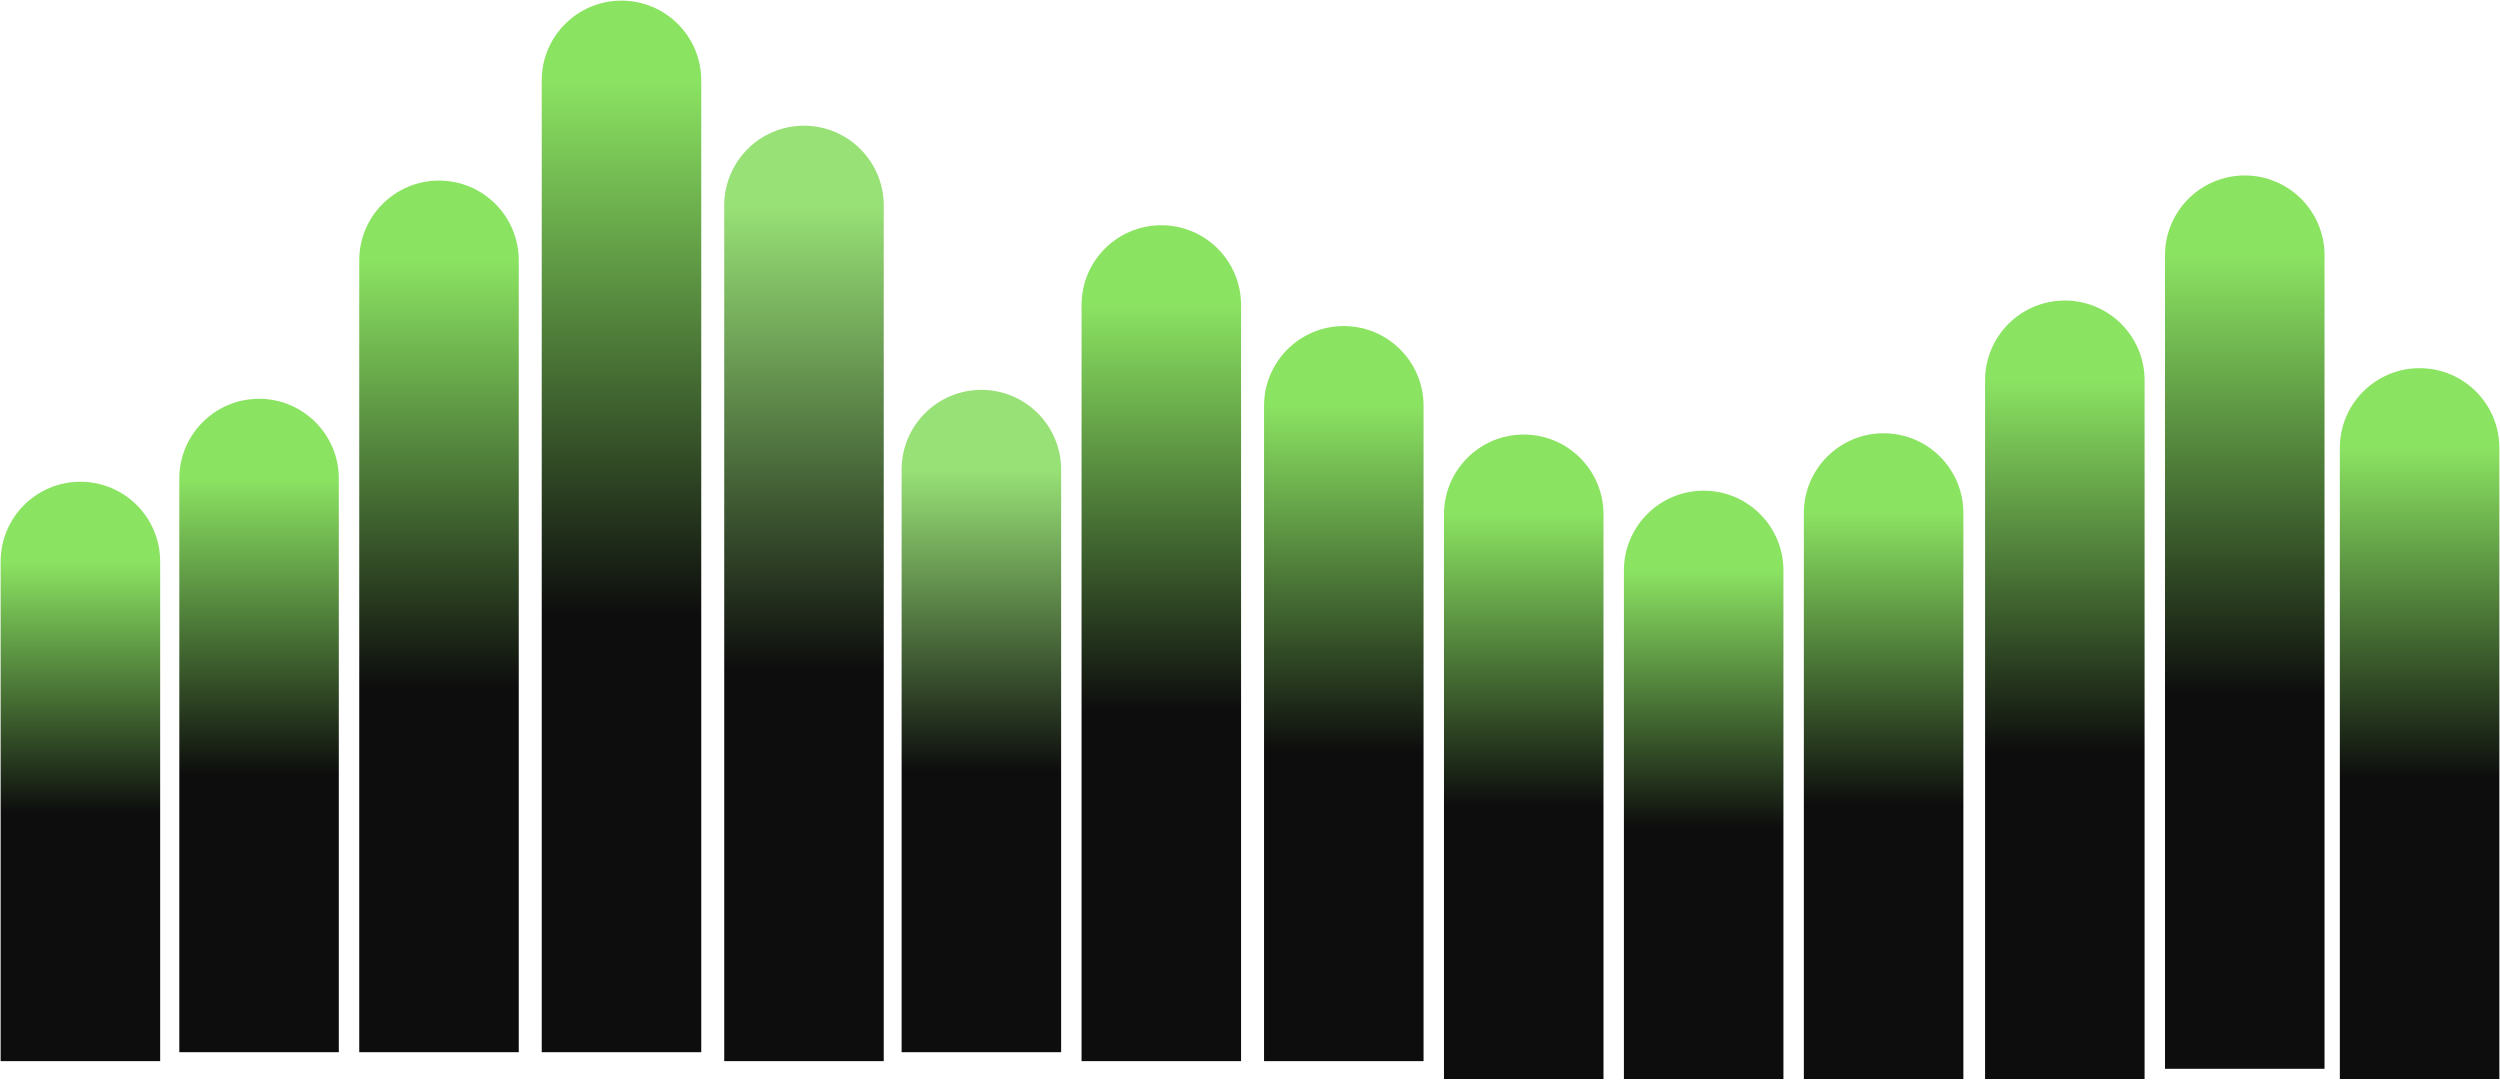 <svg width="1959" height="846" viewBox="0 0 1959 846" fill="none" xmlns="http://www.w3.org/2000/svg">
<path d="M125.5 440C125.5 405.482 97.518 377.5 63 377.5C28.482 377.5 0.5 405.482 0.5 440L125.5 440ZM0.5 769L0.5 831.5L125.5 831.5L125.5 769L0.5 769ZM0.5 440L0.5 769L125.5 769L125.5 440L0.5 440Z" fill="url(#paint0_linear_692_10127)"/>
<path d="M265.5 375C265.5 340.482 237.518 312.5 203 312.5C168.482 312.5 140.5 340.482 140.5 375H265.5ZM140.5 762L140.5 824.5H265.5V762H140.5ZM140.5 375V762H265.5V375H140.5Z" fill="url(#paint1_linear_692_10127)"/>
<path d="M406.5 204C406.5 169.482 378.518 141.5 344 141.5C309.482 141.5 281.5 169.482 281.5 204L406.5 204ZM281.5 762L281.5 824.5L406.5 824.5L406.5 762L281.5 762ZM281.5 204L281.5 762L406.5 762L406.5 204L281.5 204Z" fill="url(#paint2_linear_692_10127)"/>
<path d="M549.5 63C549.5 28.482 521.518 0.5 487 0.5C452.482 0.5 424.5 28.482 424.5 63H549.5ZM424.5 762V824.5H549.5V762H424.5ZM424.5 63V762H549.5V63H424.5Z" fill="url(#paint3_linear_692_10127)"/>
<path d="M692.5 161C692.5 126.482 664.518 98.5 630 98.5C595.482 98.5 567.5 126.482 567.5 161L692.5 161ZM567.5 769L567.5 831.5L692.5 831.5L692.5 769L567.5 769ZM567.5 161L567.5 769L692.5 769L692.5 161L567.5 161Z" fill="url(#paint4_linear_692_10127)"/>
<path d="M831.5 368C831.5 333.482 803.518 305.5 769 305.5C734.482 305.5 706.5 333.482 706.5 368L831.5 368ZM706.5 762L706.5 824.5L831.5 824.5L831.5 762L706.5 762ZM706.5 368L706.5 762L831.5 762L831.5 368L706.5 368Z" fill="url(#paint5_linear_692_10127)"/>
<path d="M1115.5 318C1115.5 283.482 1087.52 255.5 1053 255.5C1018.48 255.5 990.5 283.482 990.5 318L1115.5 318ZM990.5 769L990.5 831.5L1115.5 831.5L1115.5 769L990.5 769ZM990.5 318L990.5 769L1115.5 769L1115.5 318L990.5 318Z" fill="url(#paint6_linear_692_10127)"/>
<path d="M1256.5 403C1256.5 368.482 1228.52 340.5 1194 340.5C1159.48 340.5 1131.5 368.482 1131.5 403L1256.5 403ZM1131.5 783L1131.5 845.5L1256.5 845.5L1256.5 783L1131.5 783ZM1131.5 403L1131.5 783L1256.5 783L1256.5 403L1131.5 403Z" fill="url(#paint7_linear_692_10127)"/>
<path d="M1397.5 447C1397.5 412.482 1369.52 384.5 1335 384.5C1300.48 384.5 1272.5 412.482 1272.5 447L1397.5 447ZM1272.5 783L1272.5 845.5L1397.5 845.5L1397.5 783L1272.5 783ZM1272.5 447L1272.5 783L1397.5 783L1397.5 447L1272.5 447Z" fill="url(#paint8_linear_692_10127)"/>
<path d="M1538.5 402C1538.5 367.482 1510.52 339.5 1476 339.5C1441.48 339.5 1413.5 367.482 1413.5 402L1538.5 402ZM1413.5 783L1413.5 845.5L1538.5 845.5L1538.5 783L1413.5 783ZM1413.5 402L1413.5 783L1538.5 783L1538.5 402L1413.5 402Z" fill="url(#paint9_linear_692_10127)"/>
<path d="M1680.5 298C1680.5 263.482 1652.52 235.5 1618 235.5C1583.48 235.5 1555.5 263.482 1555.5 298L1680.5 298ZM1555.5 783L1555.5 845.5L1680.5 845.5L1680.5 783L1555.5 783ZM1555.5 298L1555.5 783L1680.5 783L1680.5 298L1555.5 298Z" fill="url(#paint10_linear_692_10127)"/>
<path d="M1821.5 200C1821.5 165.482 1793.52 137.5 1759 137.5C1724.48 137.5 1696.5 165.482 1696.5 200L1821.5 200ZM1696.5 775L1696.5 837.5L1821.5 837.5L1821.5 775L1696.5 775ZM1696.5 200L1696.5 775L1821.5 775L1821.5 200L1696.5 200Z" fill="url(#paint11_linear_692_10127)"/>
<path d="M1958.5 351C1958.5 316.482 1930.52 288.5 1896 288.5C1861.48 288.5 1833.5 316.482 1833.5 351L1958.5 351ZM1833.5 783L1833.5 845.5L1958.5 845.5L1958.5 783L1833.5 783ZM1833.5 351L1833.5 783L1958.5 783L1958.5 351L1833.5 351Z" fill="url(#paint12_linear_692_10127)"/>
<path d="M972.5 239C972.5 204.482 944.518 176.5 910 176.5C875.482 176.5 847.5 204.482 847.5 239L972.5 239ZM847.5 769L847.5 831.5L972.5 831.5L972.5 769L847.5 769ZM847.5 239L847.5 769L972.5 769L972.5 239L847.5 239Z" fill="url(#paint13_linear_692_10127)"/>
<defs>
<linearGradient id="paint0_linear_692_10127" x1="62.5" y1="440" x2="62.5" y2="769" gradientUnits="userSpaceOnUse">
<stop stop-color="#8BE362"/>
<stop offset="0.6" stop-color="#0D0D0D"/>
</linearGradient>
<linearGradient id="paint1_linear_692_10127" x1="202.5" y1="375" x2="202.5" y2="762" gradientUnits="userSpaceOnUse">
<stop stop-color="#8BE362"/>
<stop offset="0.6" stop-color="#0D0D0D"/>
</linearGradient>
<linearGradient id="paint2_linear_692_10127" x1="343.5" y1="204" x2="343.5" y2="762" gradientUnits="userSpaceOnUse">
<stop stop-color="#8BE362"/>
<stop offset="0.6" stop-color="#0D0D0D"/>
</linearGradient>
<linearGradient id="paint3_linear_692_10127" x1="486.5" y1="63" x2="486.5" y2="762" gradientUnits="userSpaceOnUse">
<stop stop-color="#8BE362"/>
<stop offset="0.6" stop-color="#0D0D0D"/>
</linearGradient>
<linearGradient id="paint4_linear_692_10127" x1="629.5" y1="161" x2="629.5" y2="769" gradientUnits="userSpaceOnUse">
<stop stop-color="#98E176"/>
<stop offset="0.6" stop-color="#0D0D0D"/>
</linearGradient>
<linearGradient id="paint5_linear_692_10127" x1="768.5" y1="368" x2="768.5" y2="762" gradientUnits="userSpaceOnUse">
<stop stop-color="#98E176"/>
<stop offset="0.6" stop-color="#0D0D0D"/>
</linearGradient>
<linearGradient id="paint6_linear_692_10127" x1="1052.5" y1="318" x2="1052.5" y2="769" gradientUnits="userSpaceOnUse">
<stop stop-color="#8BE362"/>
<stop offset="0.6" stop-color="#0D0D0D"/>
</linearGradient>
<linearGradient id="paint7_linear_692_10127" x1="1193.5" y1="403" x2="1193.5" y2="783" gradientUnits="userSpaceOnUse">
<stop stop-color="#8BE362"/>
<stop offset="0.6" stop-color="#0D0D0D"/>
</linearGradient>
<linearGradient id="paint8_linear_692_10127" x1="1334.5" y1="447" x2="1334.5" y2="783" gradientUnits="userSpaceOnUse">
<stop stop-color="#8BE362"/>
<stop offset="0.6" stop-color="#0D0D0D"/>
</linearGradient>
<linearGradient id="paint9_linear_692_10127" x1="1475.5" y1="402" x2="1475.5" y2="783" gradientUnits="userSpaceOnUse">
<stop stop-color="#8BE362"/>
<stop offset="0.6" stop-color="#0D0D0D"/>
</linearGradient>
<linearGradient id="paint10_linear_692_10127" x1="1617.5" y1="298" x2="1617.5" y2="783" gradientUnits="userSpaceOnUse">
<stop stop-color="#8BE362"/>
<stop offset="0.6" stop-color="#0D0D0D"/>
</linearGradient>
<linearGradient id="paint11_linear_692_10127" x1="1758.5" y1="200" x2="1758.5" y2="775" gradientUnits="userSpaceOnUse">
<stop stop-color="#8BE362"/>
<stop offset="0.6" stop-color="#0D0D0D"/>
</linearGradient>
<linearGradient id="paint12_linear_692_10127" x1="1895.5" y1="351" x2="1895.5" y2="783" gradientUnits="userSpaceOnUse">
<stop stop-color="#8BE362"/>
<stop offset="0.6" stop-color="#0D0D0D"/>
</linearGradient>
<linearGradient id="paint13_linear_692_10127" x1="909.5" y1="239" x2="909.5" y2="769" gradientUnits="userSpaceOnUse">
<stop stop-color="#8BE362"/>
<stop offset="0.6" stop-color="#0D0D0D"/>
</linearGradient>
</defs>
</svg>
